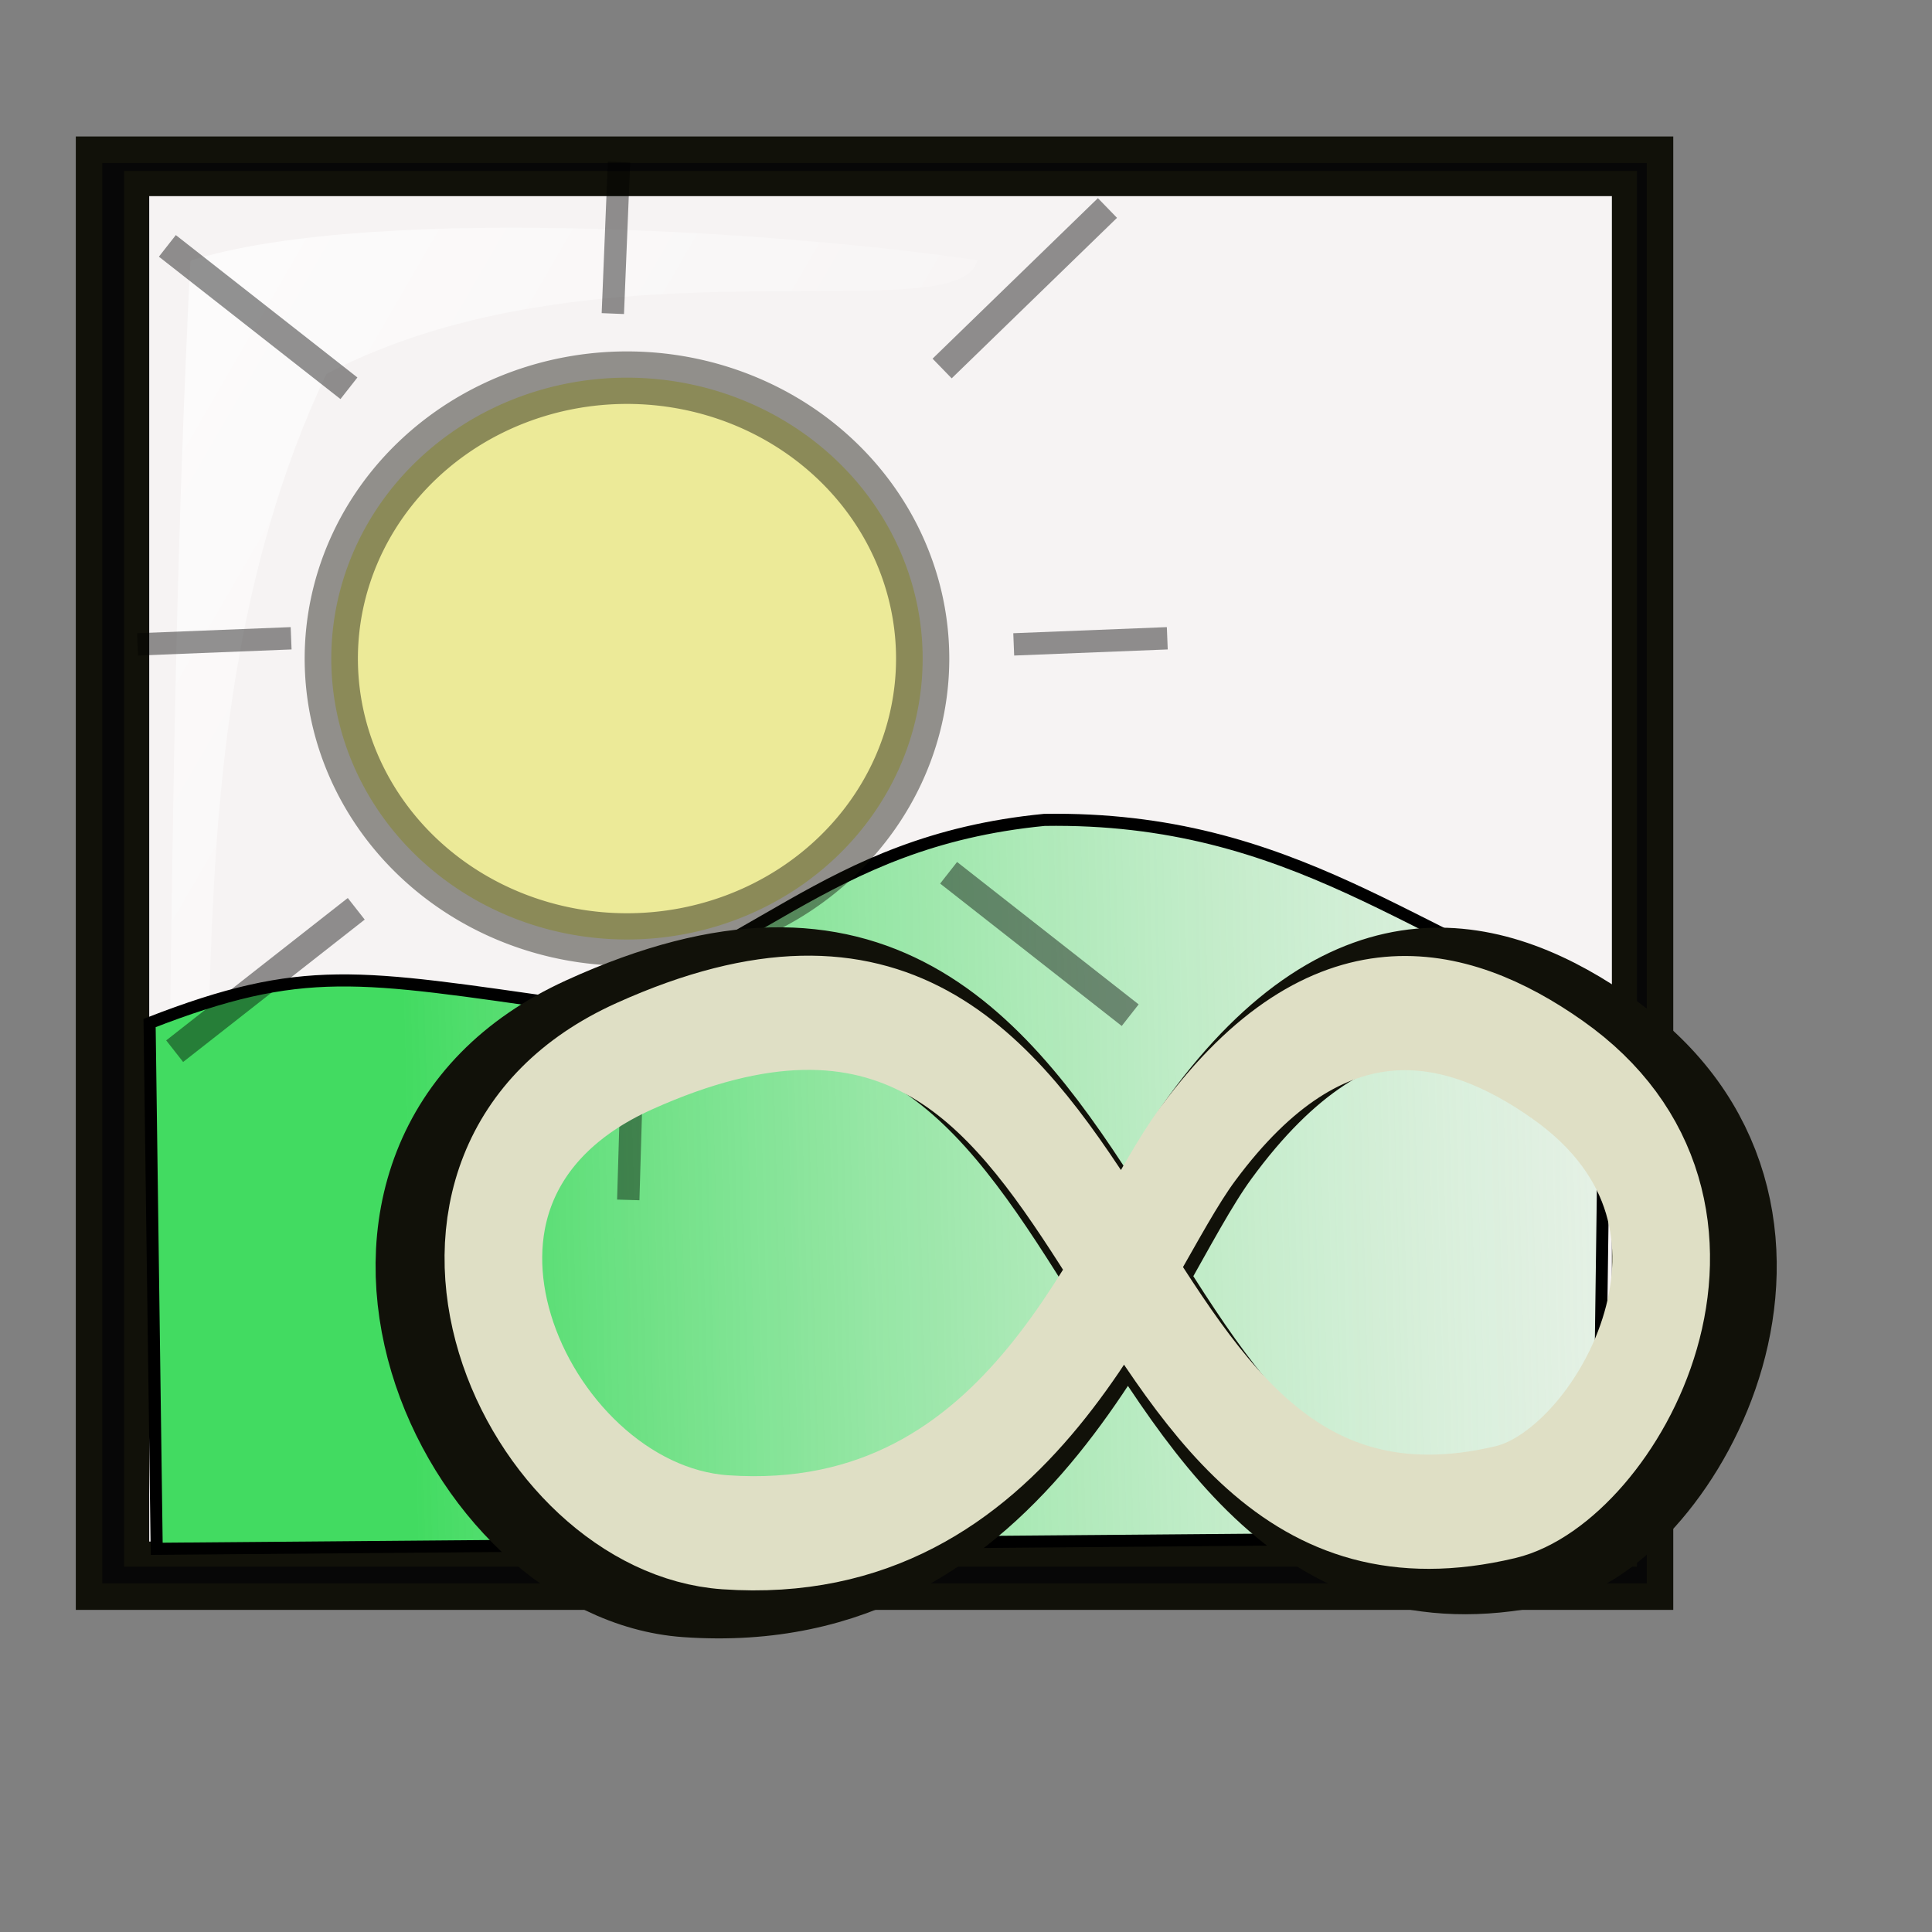 <?xml version="1.0" encoding="UTF-8" standalone="no"?>
<!DOCTYPE svg PUBLIC "-//W3C//DTD SVG 20010904//EN"
"http://www.w3.org/TR/2001/REC-SVG-20010904/DTD/svg10.dtd">
<!-- Created with Inkscape (http://www.inkscape.org/) -->
<svg
   sodipodi:docname="image_link.svg"
   height="48pt"
   sodipodi:version="0.32"
   width="48pt"
   version="1.0"
   y="0"
   x="0"
   inkscape:version="0.40"
   id="svg1"
   sodipodi:docbase="/home/dcraven/public_html"
   xmlns="http://www.w3.org/2000/svg"
   xmlns:cc="http://web.resource.org/cc/"
   xmlns:inkscape="http://www.inkscape.org/namespaces/inkscape"
   xmlns:sodipodi="http://sodipodi.sourceforge.net/DTD/sodipodi-0.dtd"
   xmlns:rdf="http://www.w3.org/1999/02/22-rdf-syntax-ns#"
   xmlns:dc="http://purl.org/dc/elements/1.1/"
   xmlns:xlink="http://www.w3.org/1999/xlink">
  <rect width="100%" height="100%" fill="#808080" stroke="none"/>
  <sodipodi:namedview
     bordercolor="#666666"
     inkscape:pageshadow="2"
     inkscape:window-y="36"
     pagecolor="#ffffff"
     inkscape:window-height="841"
     inkscape:zoom="0.86831672"
     inkscape:window-x="25"
     borderopacity="1.0"
     inkscape:cx="19.103503"
     inkscape:cy="28.052365"
     inkscape:window-width="1100"
     inkscape:pageopacity="0.0"
     id="base"
     inkscape:current-layer="svg1" />
  <defs
     id="defs3">
    <linearGradient
       id="linearGradient1737">
      <stop
         style="stop-color:#42db61;stop-opacity:1;"
         offset="0"
         id="stop1738" />
      <stop
         style="stop-color:#f6f3f3;stop-opacity:0;"
         offset="1"
         id="stop1739" />
    </linearGradient>
    <linearGradient
       id="linearGradient570">
      <stop
         style="stop-color:#ffffff;stop-opacity:1;"
         id="stop571"
         offset="0" />
      <stop
         style="stop-color:#ffffff;stop-opacity:0;"
         id="stop572"
         offset="1" />
    </linearGradient>
    <linearGradient
       id="linearGradient563">
      <stop
         style="stop-color:#e6e6e6;stop-opacity:1;"
         id="stop564"
         offset="0" />
      <stop
         style="stop-color:#373737;stop-opacity:1;"
         id="stop565"
         offset="1" />
    </linearGradient>
    <linearGradient
       y2="0.969"
       xlink:href="#linearGradient563"
       x2="0.985"
       y1="0.07"
       x1="0.038"
       id="linearGradient566" />
    <linearGradient
       y2="0.867"
       xlink:href="#linearGradient570"
       x2="0.85"
       y1="0.016"
       x1="0.007"
       id="linearGradient569" />
    <linearGradient
       y2="0.947"
       xlink:href="#linearGradient570"
       x2="0.96"
       y1="0.021"
       x1="0.007"
       id="linearGradient573" />
    <linearGradient
       y2="0.008"
       xlink:href="#linearGradient563"
       x2="0.007"
       y1="0.977"
       x1="0.98"
       id="linearGradient575" />
    <linearGradient
       y2="0.922"
       xlink:href="#linearGradient570"
       x2="0.921"
       y1="0.008"
       x1="-0.007"
       id="linearGradient578" />
    <linearGradient
       inkscape:collect="always"
       xlink:href="#linearGradient570"
       id="linearGradient1852"
       x1="6.463"
       y1="6.82"
       x2="41.697"
       y2="42.406"
       gradientTransform="matrix(0.593,-0.154,9.054917e-2,0.723,-0.657,8.351)"
       gradientUnits="userSpaceOnUse" />
    <linearGradient
       inkscape:collect="always"
       xlink:href="#linearGradient1737"
       id="linearGradient1740"
       gradientTransform="matrix(1.694,0,0,0.849,77.646,-17.258)"
       x1="-37.94"
       y1="63.621"
       x2="-3.99"
       y2="63.17"
       gradientUnits="userSpaceOnUse" />
  </defs>
  <rect
     style="fill:#070707;fill-opacity:1;stroke:#111109;stroke-width:0.878;stroke-miterlimit:4;stroke-opacity:1"
     id="rect1850"
     width="52.04"
     height="47.931"
     x="2.95"
     y="4.96" />
  <rect
     style="fill:#f6f3f3;fill-opacity:1;stroke:#111109;stroke-width:0.832;stroke-miterlimit:4;stroke-opacity:1"
     id="rect1849"
     width="49.285"
     height="45.401"
     x="4.527"
     y="6.081" />
  <path
     style="font-size:12;opacity:0.7;fill:url(#linearGradient1852);fill-rule:evenodd;stroke:none;stroke-width:0.1pt"
     d="M 5.426,43.236 C 5.731,36.142 5.572,23.157 6.308,8.633 C 12.573,6.681 26.954,7.785 32.372,8.624 C 31.823,11.039 19.758,7.702 10.811,12.389 C 4.724,25.232 8.476,40.751 5.426,43.236 z "
     id="path1851"
     sodipodi:nodetypes="ccccc" />
  <path
     style="fill:url(#linearGradient1740);fill-opacity:1;fill-rule:evenodd;stroke:#000000;stroke-width:0.3pt;stroke-linecap:butt;stroke-linejoin:miter;stroke-opacity:1"
     d="M 4.955,33.889 C 10.052,31.91 11.856,32.306 18.835,33.296 C 24.873,31.976 27.147,27.886 34.596,27.16 C 42.908,27.028 46.986,31.25 53.18,33.296 L 52.945,50.91 L 5.191,51.306 L 4.955,33.889 z "
     id="path1736"
     sodipodi:nodetypes="ccccccc" />
  <path
     sodipodi:type="arc"
     style="opacity:0.441;fill:#dede26;fill-opacity:1;stroke:#111109;stroke-width:1.312;stroke-miterlimit:4;stroke-opacity:1"
     id="path1741"
     sodipodi:cx="-40.757736"
     sodipodi:cy="50.102978"
     sodipodi:rx="7.2878075"
     sodipodi:ry="7.0178885"
     d="M -33.47 50.103 A 7.288 7.018 0 1 1  -48.046,50.103 A 7.288 7.018 0 1 1  -33.47 50.103 z"
     transform="matrix(1.344,0,0,1.326,75.548,-44.62)" />
  <path
     style="fill:none;fill-opacity:0.75;fill-rule:evenodd;stroke:#000000;stroke-width:0.909;stroke-linecap:butt;stroke-linejoin:miter;stroke-miterlimit:4;stroke-opacity:0.423"
     d="M 11.801,30.105 C 5.786,34.822 5.786,34.822 5.786,34.822"
     id="path1744" />
  <path
     style="fill:none;fill-opacity:0.75;fill-rule:evenodd;stroke:#000000;stroke-width:0.909;stroke-linecap:butt;stroke-linejoin:miter;stroke-miterlimit:4;stroke-opacity:0.423"
     d="M 36.686,6.89 C 31.209,12.207 31.209,12.207 31.209,12.207"
     id="path1745" />
  <path
     style="fill:none;fill-opacity:0.75;fill-rule:evenodd;stroke:#000000;stroke-width:0.909;stroke-linecap:butt;stroke-linejoin:miter;stroke-miterlimit:4;stroke-opacity:0.423"
     d="M 5.544,8.145 C 11.559,12.862 11.559,12.862 11.559,12.862"
     id="path1746" />
  <path
     style="fill:none;fill-opacity:0.75;fill-rule:evenodd;stroke:#000000;stroke-width:0.909;stroke-linecap:butt;stroke-linejoin:miter;stroke-miterlimit:4;stroke-opacity:0.423"
     d="M 31.424,28.912 C 37.439,33.629 37.439,33.629 37.439,33.629"
     id="path1747" />
  <path
     style="fill:none;fill-opacity:0.75;fill-rule:evenodd;stroke:#000000;stroke-width:0.74;stroke-linecap:butt;stroke-linejoin:miter;stroke-miterlimit:4;stroke-opacity:0.423"
     d="M 20.301,10.388 C 20.505,5.368 20.505,5.368 20.505,5.368"
     id="path1748" />
  <path
     style="fill:none;fill-opacity:0.75;fill-rule:evenodd;stroke:#000000;stroke-width:0.74;stroke-linecap:butt;stroke-linejoin:miter;stroke-miterlimit:4;stroke-opacity:0.423"
     d="M 20.812,39.749 C 20.961,34.727 20.961,34.727 20.961,34.727"
     id="path1749" />
  <path
     style="fill:none;fill-opacity:0.75;fill-rule:evenodd;stroke:#000000;stroke-width:0.74;stroke-linecap:butt;stroke-linejoin:miter;stroke-miterlimit:4;stroke-opacity:0.423"
     d="M 4.557,21.346 C 9.644,21.144 9.644,21.144 9.644,21.144"
     id="path1750" />
  <path
     style="fill:none;fill-opacity:0.75;fill-rule:evenodd;stroke:#000000;stroke-width:0.74;stroke-linecap:butt;stroke-linejoin:miter;stroke-miterlimit:4;stroke-opacity:0.423"
     d="M 33.581,21.346 C 38.668,21.144 38.668,21.144 38.668,21.144"
     id="path1751" />
  <g
     id="g1856"
     transform="matrix(1.009,0,0,1.18,83.977,-36.569)">
    <path
       style="fill:none;fill-opacity:1;fill-rule:evenodd;stroke:#111109;stroke-width:3.572;stroke-linecap:butt;stroke-linejoin:miter;stroke-miterlimit:4;stroke-opacity:1"
       d="M -63.998,60.179 C -73.657,63.954 -67.952,74.73 -60.692,75.167 C -49.815,75.823 -46.448,66.372 -43.503,62.926 C -38.776,57.394 -34.149,58.344 -30.455,60.599 C -22.935,65.186 -28.31,73.388 -32.338,74.219 C -48.263,77.503 -45.224,52.844 -63.998,60.179 z "
       id="path1831"
       sodipodi:nodetypes="csssss" />
    <path
       style="fill:none;fill-opacity:1;fill-rule:evenodd;stroke:#dfdfc5;stroke-width:3.206;stroke-linecap:butt;stroke-linejoin:miter;stroke-miterlimit:4;stroke-opacity:1"
       d="M -62.409,60.644 C -71.138,64.009 -65.982,73.616 -59.422,74.006 C -49.593,74.59 -46.551,66.165 -43.89,63.092 C -39.618,58.161 -35.437,59.008 -32.099,61.017 C -25.304,65.107 -30.161,72.42 -33.801,73.16 C -48.191,76.088 -45.445,54.104 -62.409,60.644 z "
       id="path1203"
       sodipodi:nodetypes="csssss" />
  </g>
</svg>

